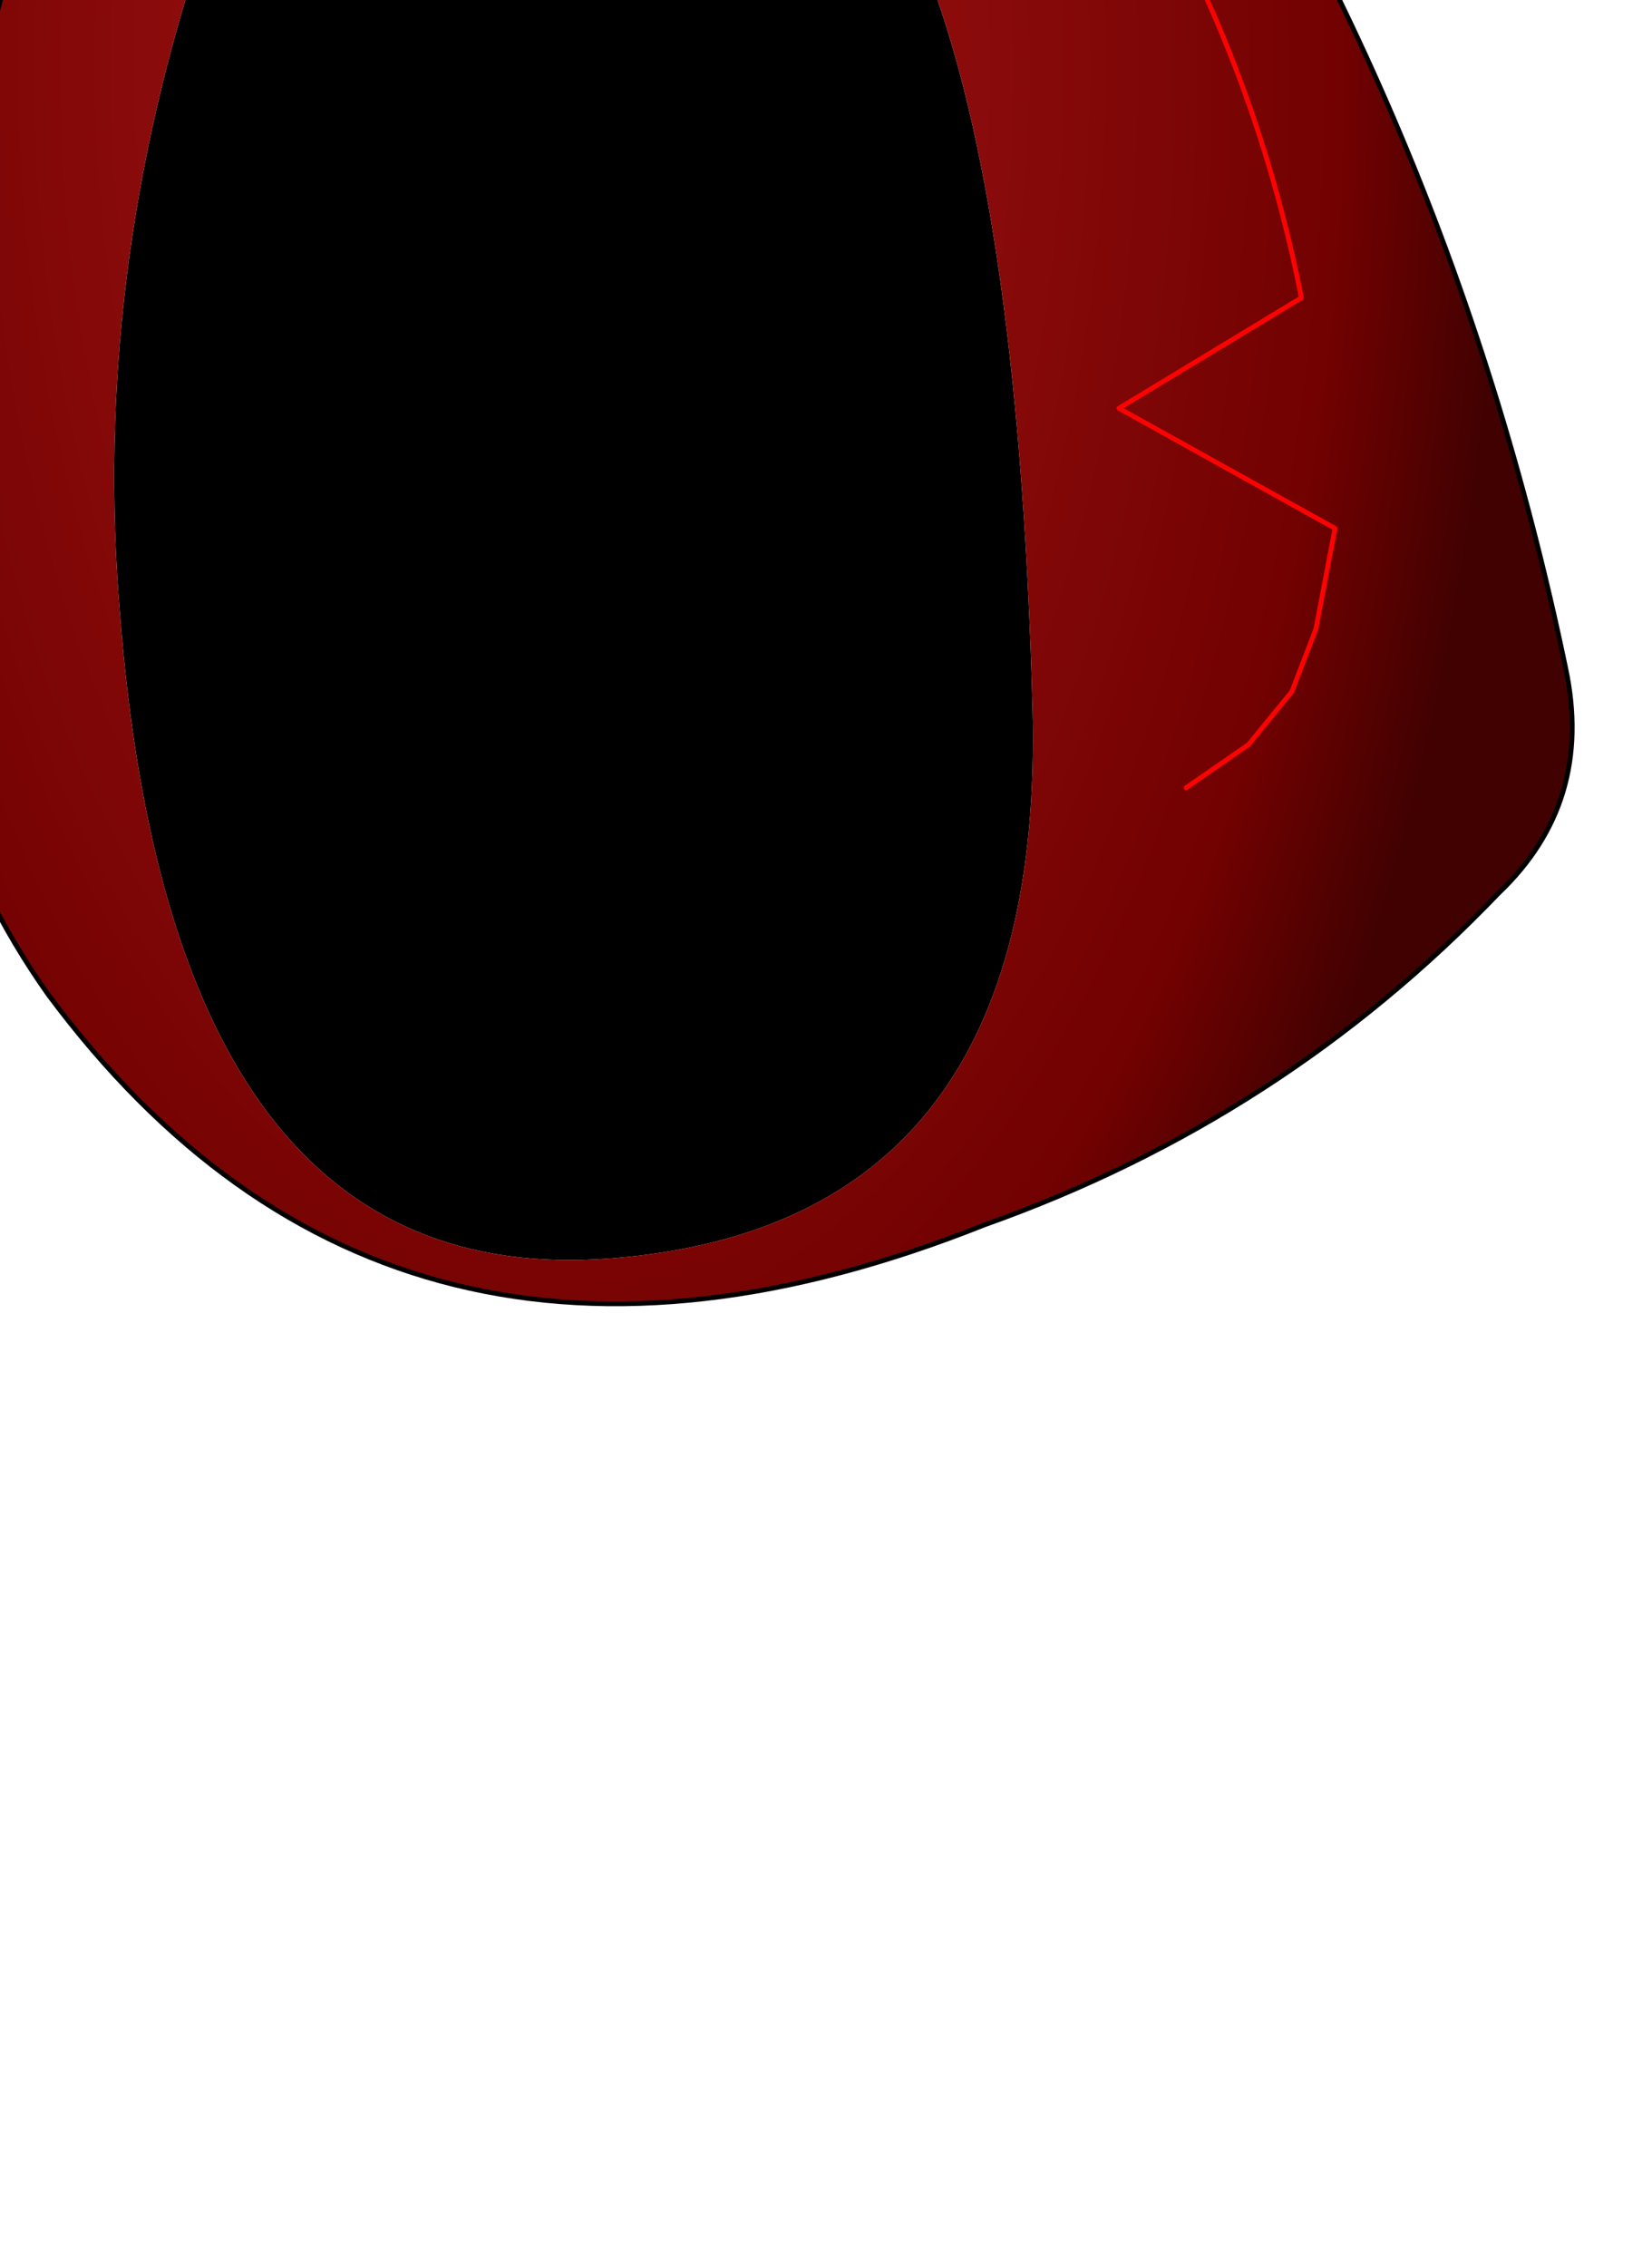 <?xml version="1.0" encoding="UTF-8" standalone="no"?>
<svg xmlns:xlink="http://www.w3.org/1999/xlink" height="23.6px" width="17.2px" xmlns="http://www.w3.org/2000/svg">
  <g transform="matrix(1.0, 0.0, 0.0, 1.0, 0.0, 0.0)">
    <path d="M5.95 -7.55 Q8.1 -4.15 9.55 -0.55 10.6 1.9 10.75 7.35 10.9 12.75 6.35 13.1 1.8 13.45 1.25 6.4 0.65 -0.65 5.95 -7.55" fill="#000000" fill-rule="evenodd" stroke="none"/>
    <path d="M12.35 8.2 L13.0 7.75 13.45 7.2 13.7 6.55 13.9 5.5 11.65 4.25 13.55 3.1 Q12.85 -0.45 10.55 -3.25 L11.65 -3.9 10.55 -3.25 Q12.85 -0.45 13.55 3.1 L11.65 4.25 13.9 5.5 13.7 6.55 13.45 7.2 13.0 7.75 12.35 8.2 M11.65 -3.9 Q15.05 0.95 16.3 6.95 16.6 8.35 15.6 9.3 13.35 11.65 10.25 12.75 4.1 15.2 0.5 10.35 -0.95 8.3 -0.85 5.8 -0.45 -3.25 5.2 -10.05 L5.85 -9.9 7.25 -8.85 Q9.75 -6.55 11.65 -3.9 M5.95 -7.55 Q0.65 -0.65 1.25 6.4 1.8 13.45 6.35 13.1 10.9 12.75 10.75 7.35 10.6 1.9 9.55 -0.55 8.1 -4.15 5.95 -7.55" fill="url(#gradient0)" fill-rule="evenodd" stroke="none"/>
    <path d="M11.65 -3.9 Q9.75 -6.55 7.25 -8.85 L5.85 -9.9 5.2 -10.05 Q-0.45 -3.25 -0.85 5.8 -0.95 8.3 0.5 10.35 4.1 15.2 10.25 12.75 13.35 11.65 15.6 9.3 16.6 8.35 16.3 6.95 15.05 0.95 11.65 -3.9" fill="none" stroke="#000000" stroke-linecap="round" stroke-linejoin="round" stroke-width="0.05"/>
    <path d="M11.65 -3.9 L10.55 -3.25 Q12.85 -0.45 13.55 3.1 L11.65 4.25 13.9 5.5 13.7 6.55 13.45 7.2 13.0 7.75 12.35 8.2" fill="none" stroke="#fd0202" stroke-linecap="round" stroke-linejoin="round" stroke-width="0.05"/>
  </g>
  <defs>
    <radialGradient cx="0" cy="0" gradientTransform="matrix(0.012, 0.0, 0.0, 0.022, 5.85, 0.7)" gradientUnits="userSpaceOnUse" id="gradient0" r="819.2" spreadMethod="pad">
      <stop offset="0.0" stop-color="#a51616"/>
      <stop offset="0.827" stop-color="#720101"/>
      <stop offset="1.0" stop-color="#410101"/>
    </radialGradient>
  </defs>
</svg>
